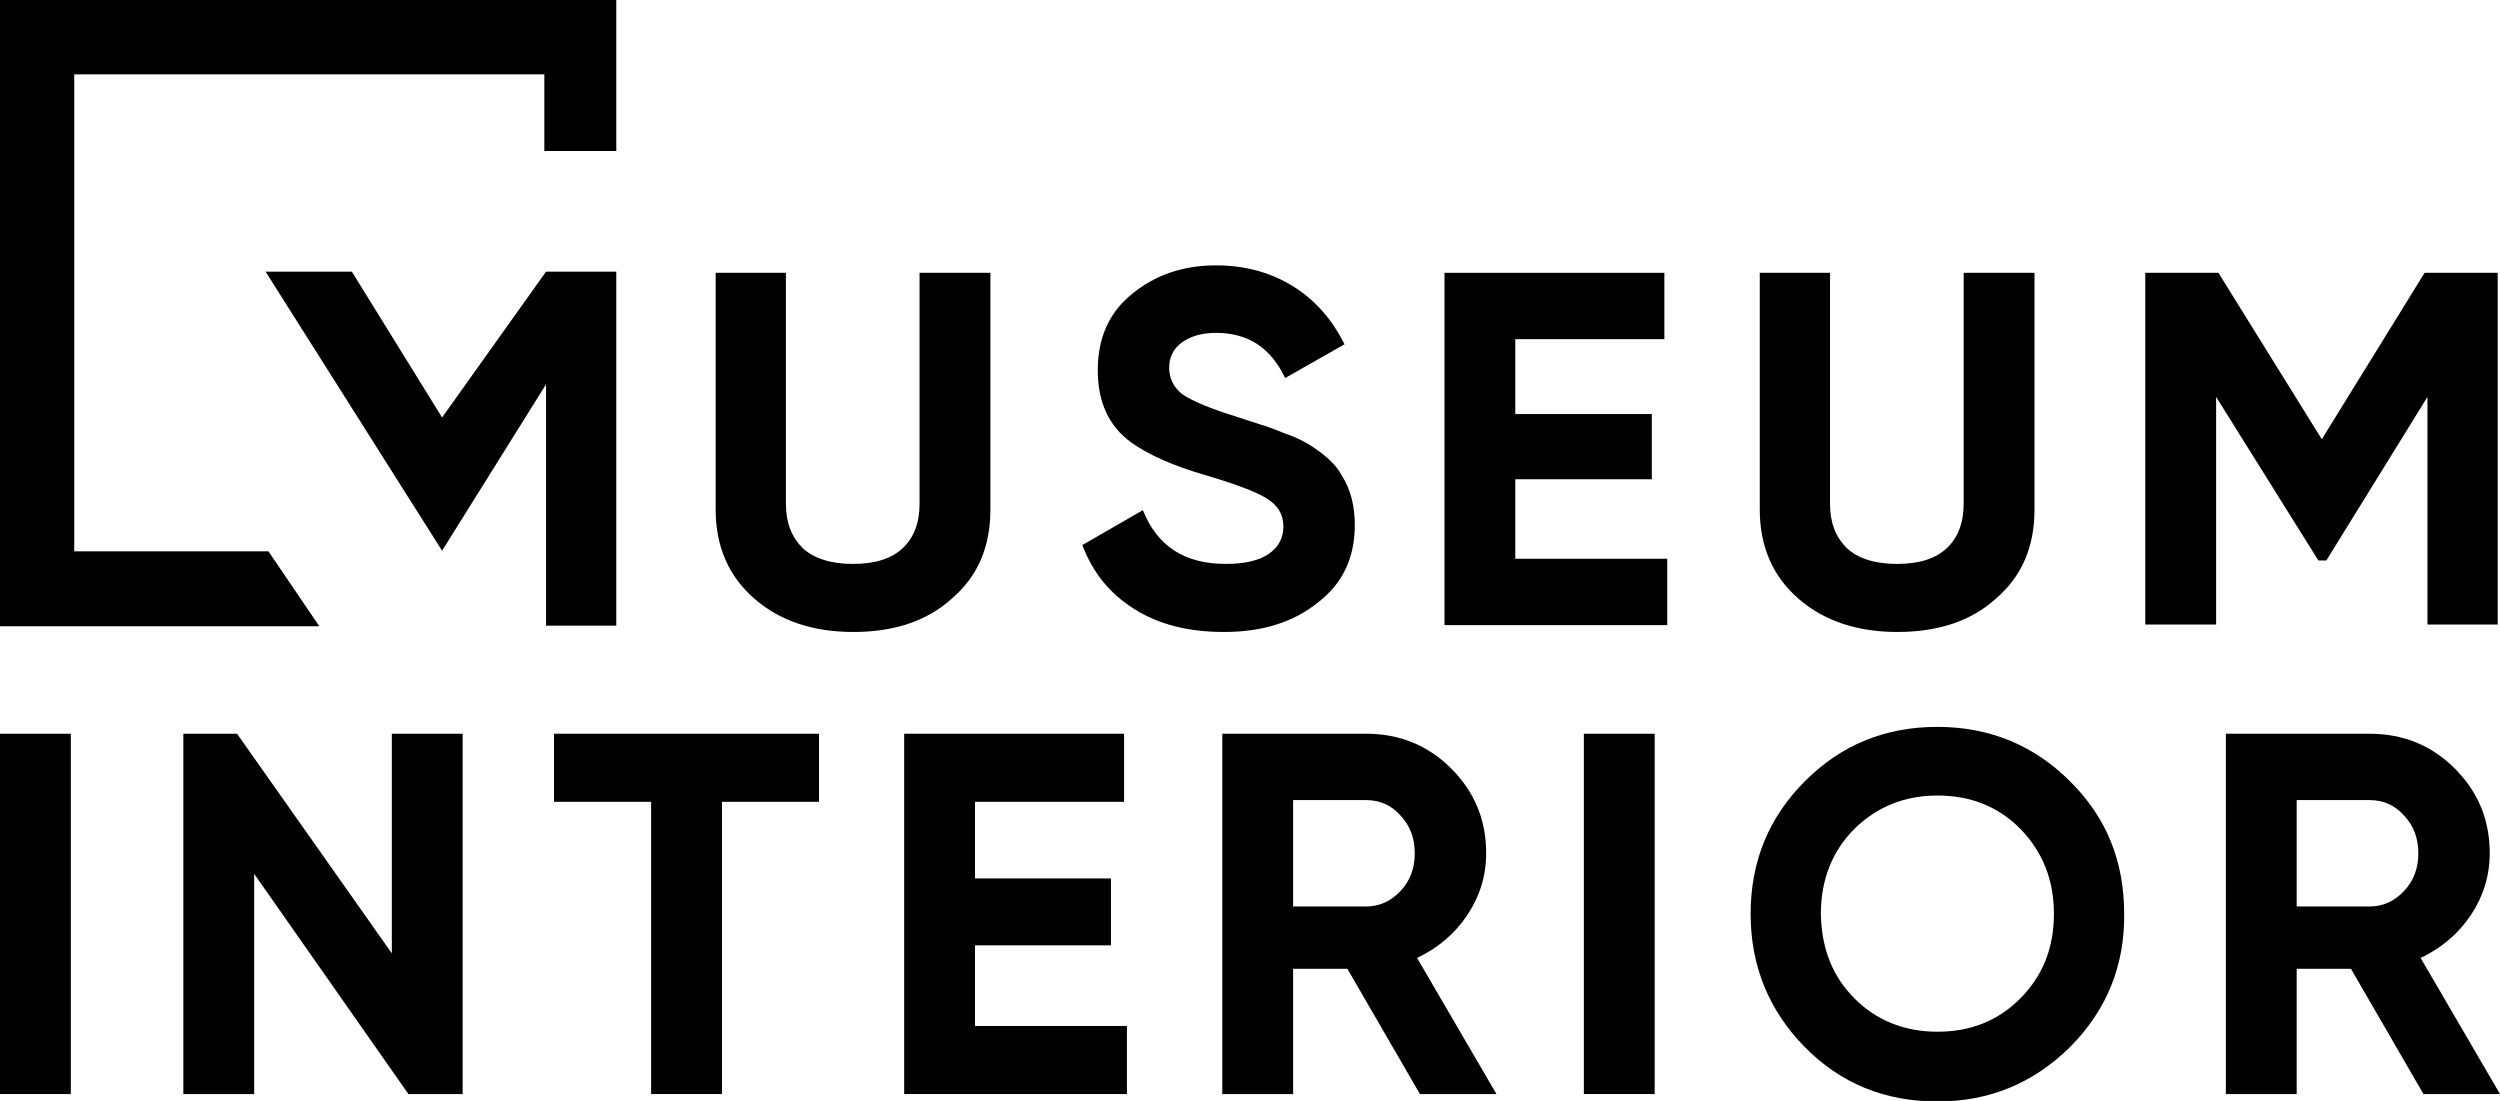 <svg width="109" height="48" viewBox="0 0 109 48" fill="none" xmlns="http://www.w3.org/2000/svg">
<g clip-path="url(#clip0)">
<path d="M26.87 6.583H23.733V3.242H3.237V24.037H11.704L13.921 27.304H0V0H26.87V6.583Z" fill="black"/>
<path d="M26.87 11.844H23.807L19.275 18.202L15.34 11.844H11.58L19.275 24.012L23.807 16.756V27.279H26.87V11.844Z" fill="black"/>
<path d="M37.205 27.554C35.462 27.554 34.017 27.08 32.897 26.108C31.776 25.135 31.203 23.838 31.203 22.218V11.895H34.266V21.968C34.266 22.791 34.515 23.415 34.988 23.888C35.462 24.337 36.209 24.587 37.18 24.587C38.151 24.587 38.873 24.362 39.371 23.888C39.844 23.439 40.093 22.791 40.093 21.968V11.895H43.181V22.218C43.181 23.838 42.634 25.135 41.488 26.108C40.417 27.08 38.973 27.554 37.205 27.554Z" fill="black"/>
<path d="M53.366 27.554C51.822 27.554 50.527 27.23 49.457 26.556C48.386 25.883 47.639 24.96 47.19 23.764L49.83 22.242C50.453 23.813 51.648 24.586 53.441 24.586C54.288 24.586 54.91 24.437 55.334 24.138C55.757 23.838 55.956 23.439 55.956 22.966C55.956 22.417 55.707 22.018 55.209 21.719C54.711 21.42 53.84 21.096 52.569 20.721C51.2 20.323 50.104 19.849 49.332 19.3C48.336 18.577 47.863 17.53 47.863 16.133C47.863 14.737 48.361 13.615 49.357 12.817C50.353 11.994 51.573 11.57 53.018 11.57C54.263 11.57 55.383 11.87 56.355 12.468C57.326 13.066 58.073 13.914 58.621 15.011L56.031 16.483C55.408 15.161 54.412 14.513 53.018 14.513C52.395 14.513 51.897 14.662 51.523 14.937C51.15 15.211 50.976 15.585 50.976 16.034C50.976 16.508 51.175 16.906 51.573 17.206C52.022 17.505 52.819 17.829 53.939 18.178L55.01 18.527C55.209 18.577 55.533 18.702 56.031 18.901C56.479 19.051 56.803 19.225 57.027 19.35C57.749 19.799 58.247 20.248 58.496 20.721C58.895 21.345 59.069 22.068 59.069 22.891C59.069 24.312 58.546 25.434 57.475 26.257C56.404 27.13 55.035 27.554 53.366 27.554Z" fill="black"/>
<path d="M66.067 20.921V24.362H72.692V27.255H62.98V11.895H72.567V14.787H66.067V18.053H72.019V20.896H66.067V20.921Z" fill="black"/>
<path d="M82.727 27.554C80.984 27.554 79.54 27.08 78.419 26.108C77.298 25.135 76.726 23.838 76.726 22.218V11.895H79.789V21.968C79.789 22.791 80.038 23.415 80.511 23.888C80.984 24.337 81.731 24.587 82.702 24.587C83.674 24.587 84.396 24.362 84.894 23.888C85.367 23.439 85.616 22.791 85.616 21.968V11.895H88.704V22.218C88.704 23.838 88.156 25.135 87.01 26.108C85.94 27.08 84.495 27.554 82.727 27.554Z" fill="black"/>
<path d="M105.713 11.895H108.9V27.23H105.837V17.305L101.429 24.437H101.081L96.623 17.305V27.23H93.535V11.895H96.723L101.23 19.151L105.713 11.895Z" fill="black"/>
<path d="M0 47.7V31.991H3.088V47.7H0Z" fill="black"/>
<path d="M17.084 41.566V31.991H20.172V47.7H17.806L11.082 38.1V47.7H7.994V31.991H10.335L17.084 41.566Z" fill="black"/>
<path d="M24.155 31.991H35.71V34.959H31.477V47.7H28.389V34.959H24.155V31.991Z" fill="black"/>
<path d="M42.51 41.217V44.733H49.134V47.7H39.422V31.991H49.01V34.959H42.51V38.3H48.437V41.217H42.51Z" fill="black"/>
<path d="M65.245 47.7H61.908L58.746 42.239H56.38V47.7H53.292V31.991H59.568C61.012 31.991 62.257 32.49 63.278 33.512C64.299 34.535 64.797 35.756 64.797 37.203C64.797 38.175 64.523 39.073 63.975 39.896C63.428 40.718 62.68 41.342 61.784 41.766L65.245 47.7ZM59.568 34.884H56.38V39.522H59.568C60.14 39.522 60.638 39.297 61.062 38.848C61.485 38.4 61.684 37.851 61.684 37.203C61.684 36.554 61.485 36.006 61.062 35.557C60.663 35.108 60.165 34.884 59.568 34.884Z" fill="black"/>
<path d="M69.056 47.7V31.991H72.144V47.7H69.056Z" fill="black"/>
<path d="M90.248 45.656C88.654 47.227 86.737 48.025 84.47 48.025C82.204 48.025 80.262 47.252 78.693 45.656C77.124 44.06 76.327 42.115 76.327 39.846C76.327 37.552 77.124 35.632 78.693 34.061C80.287 32.465 82.204 31.692 84.47 31.692C86.737 31.692 88.679 32.49 90.248 34.061C91.842 35.632 92.614 37.552 92.614 39.846C92.639 42.115 91.842 44.06 90.248 45.656ZM80.859 43.536C81.806 44.484 83.026 44.983 84.47 44.983C85.915 44.983 87.11 44.509 88.081 43.536C89.052 42.564 89.551 41.342 89.551 39.846C89.551 38.35 89.052 37.128 88.081 36.131C87.11 35.158 85.915 34.685 84.47 34.685C83.026 34.685 81.831 35.183 80.859 36.131C79.888 37.103 79.39 38.35 79.39 39.846C79.415 41.342 79.888 42.564 80.859 43.536Z" fill="black"/>
<path d="M109 47.7H105.663L102.501 42.239H100.135V47.7H97.047V31.991H103.322C104.767 31.991 106.012 32.49 107.033 33.512C108.054 34.535 108.552 35.756 108.552 37.203C108.552 38.175 108.278 39.073 107.73 39.896C107.182 40.718 106.435 41.342 105.539 41.766L109 47.7ZM103.322 34.884H100.135V39.522H103.322C103.895 39.522 104.393 39.297 104.817 38.848C105.24 38.4 105.439 37.851 105.439 37.203C105.439 36.554 105.24 36.006 104.817 35.557C104.418 35.108 103.92 34.884 103.322 34.884Z" fill="black"/>
</g>
<defs>
<clipPath id="clip0">
<rect width="109" height="48" fill="white"/>
</clipPath>
</defs>
</svg>
